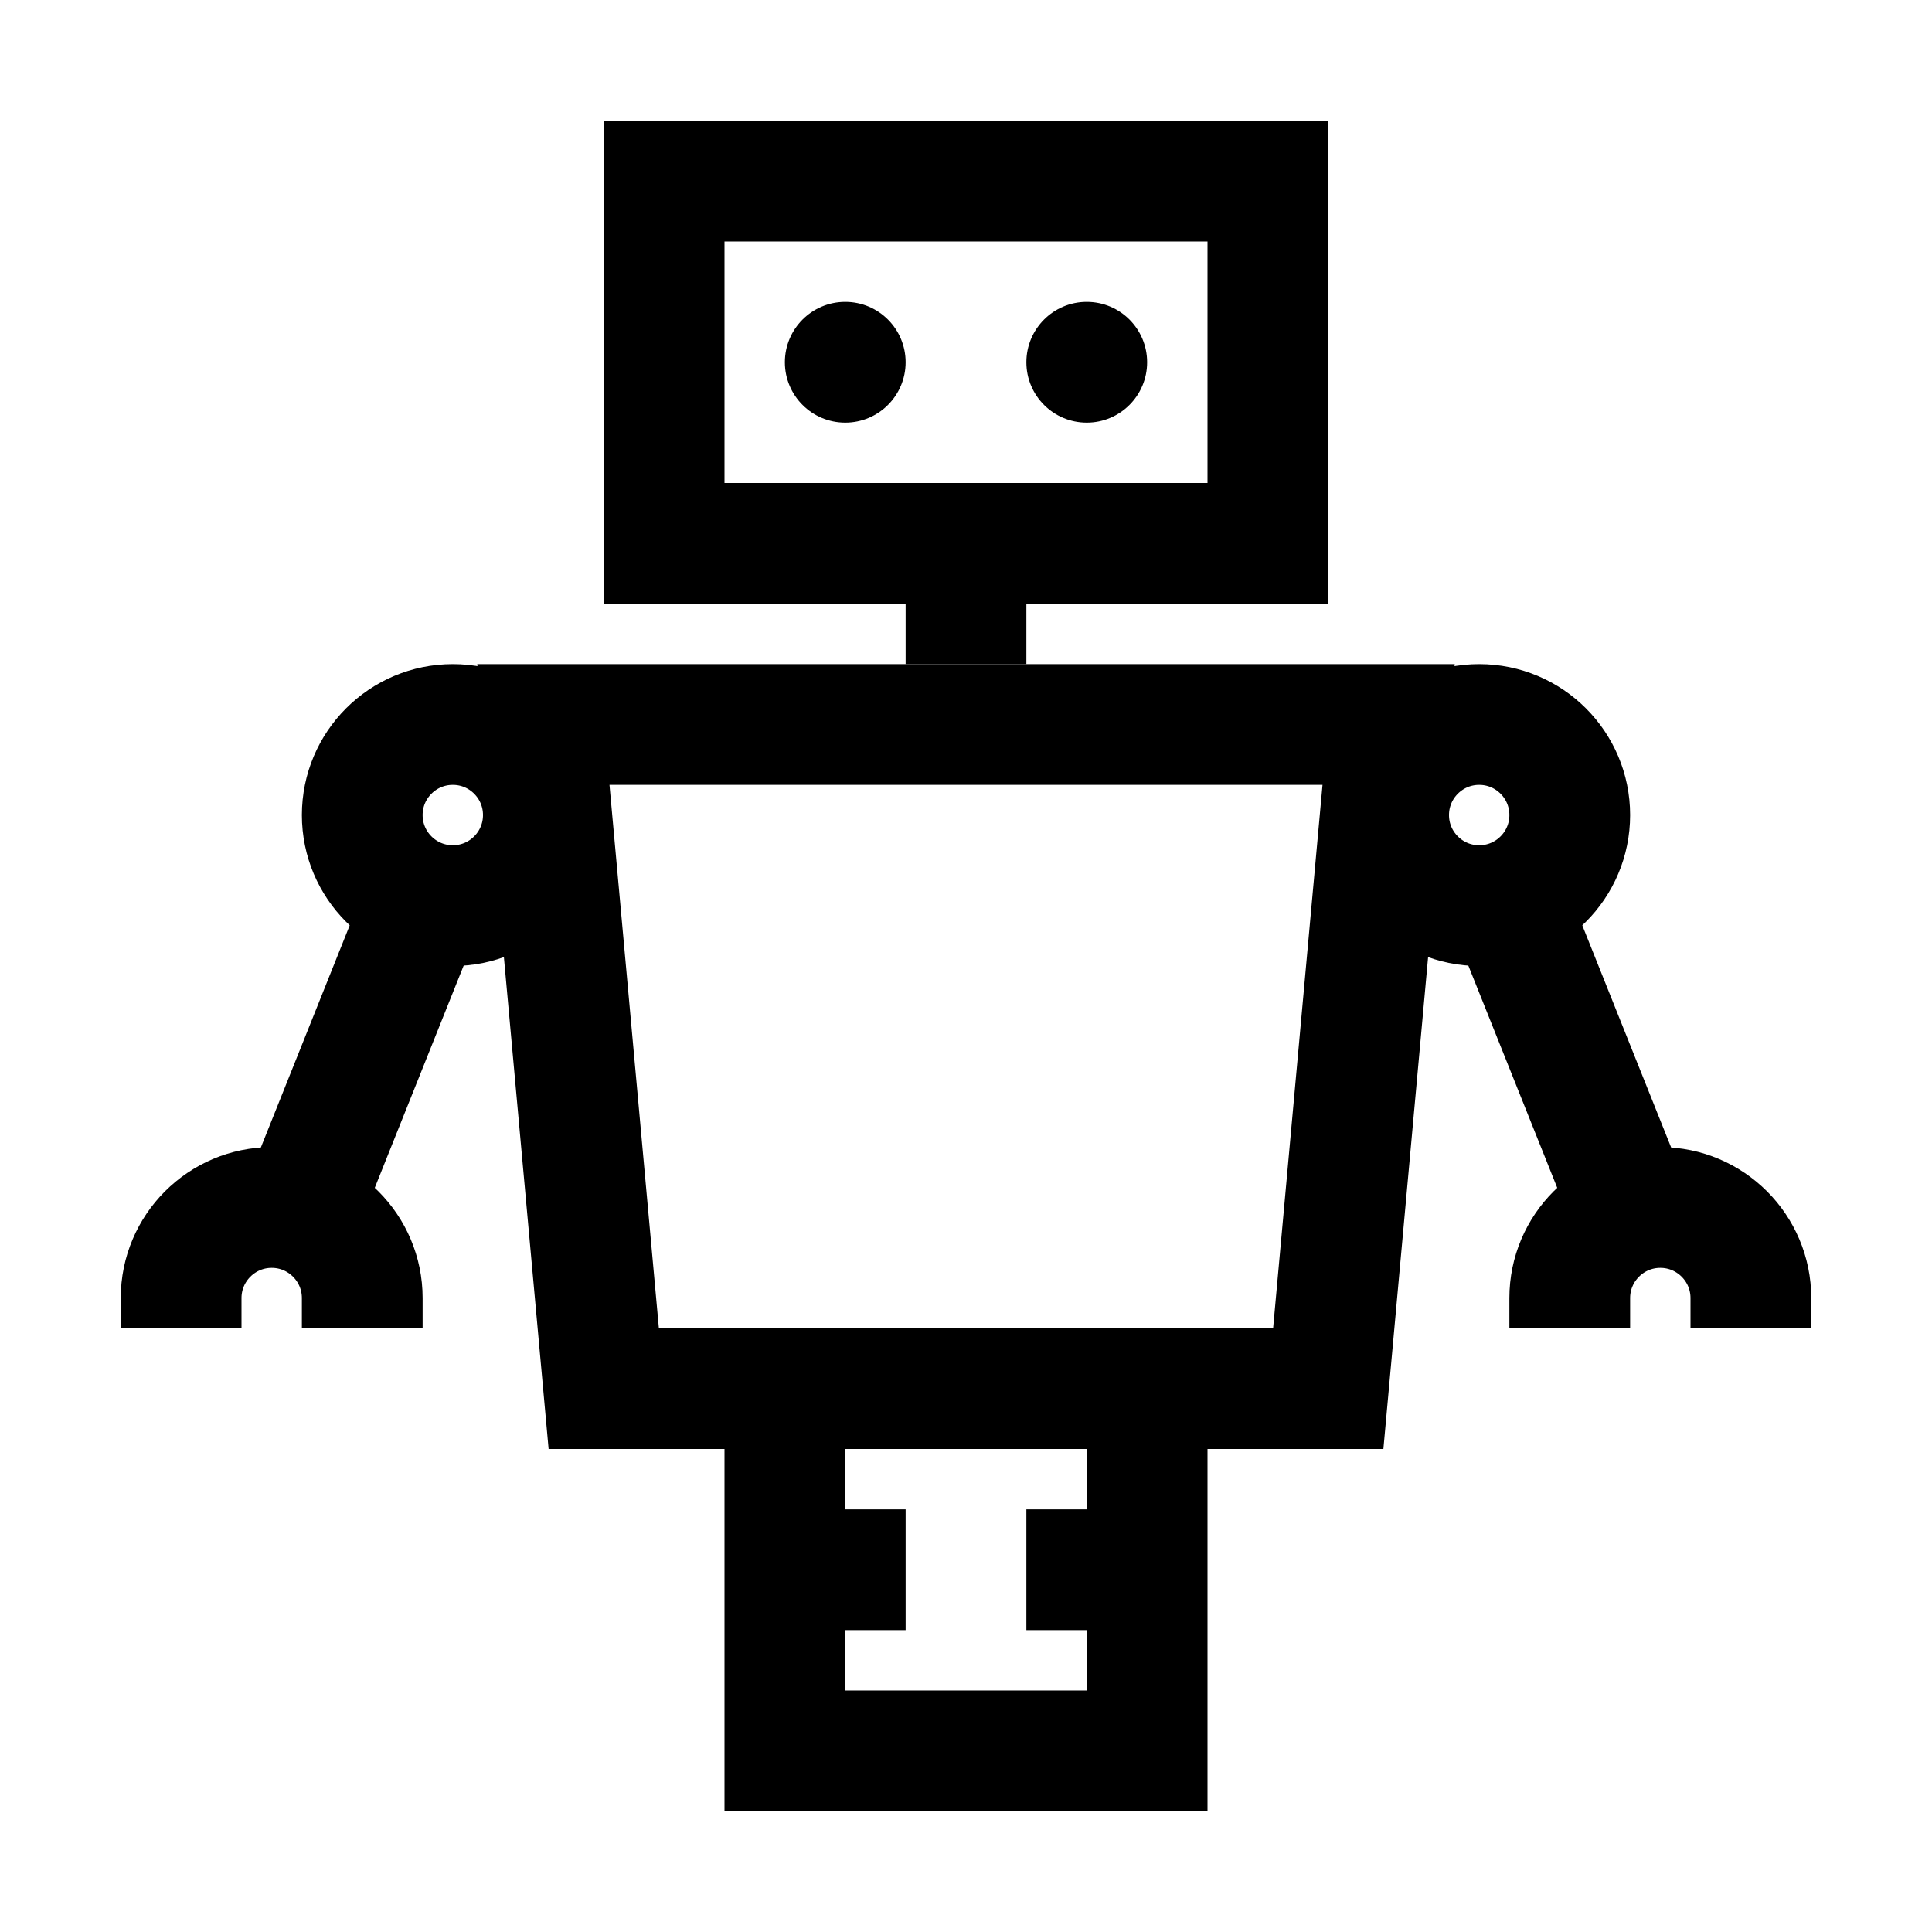 <?xml version="1.0" encoding="iso-8859-1"?>
<!-- Generator: Adobe Illustrator 19.1.1, SVG Export Plug-In . SVG Version: 6.00 Build 0)  -->
<svg version="1.1" id="Layer_1" xmlns="http://www.w3.org/2000/svg" xmlns:xlink="http://www.w3.org/1999/xlink" x="0px" y="0px"
	 viewBox="0 0 32 32" style="enable-background:new 0 0 32 32;" xml:space="preserve">
<rect x="11" y="3" style="fill:none;stroke:#000000;stroke-width:2;stroke-miterlimit:10;" width="10" height="6"/>
<line style="fill:none;stroke:#000000;stroke-width:2;stroke-miterlimit:10;" x1="16" y1="11" x2="16" y2="8"/>
<line style="fill:none;stroke:#000000;stroke-width:2;stroke-miterlimit:10;" x1="7" y1="15" x2="5" y2="20"/>
<polygon style="fill:none;stroke:#000000;stroke-width:2;stroke-miterlimit:10;" points="9,12 23,12 22,23 10,23 "/>
<circle style="fill:none;stroke:#000000;stroke-width:2;stroke-miterlimit:10;" cx="7.5" cy="13.5" r="1.5"/>
<circle cx="14" cy="6" r="1"/>
<circle cx="18" cy="6" r="1"/>
<rect x="13" y="23" style="fill:none;stroke:#000000;stroke-width:2;stroke-miterlimit:10;" width="6" height="6"/>
<line style="fill:none;stroke:#000000;stroke-width:2;stroke-miterlimit:10;" x1="17" y1="26" x2="19" y2="26"/>
<line style="fill:none;stroke:#000000;stroke-width:2;stroke-miterlimit:10;" x1="15" y1="26" x2="13" y2="26"/>
<path style="fill:none;stroke:#000000;stroke-width:2;stroke-miterlimit:10;" d="M3,22v-0.5C3,20.672,3.672,20,4.5,20
	S6,20.672,6,21.5V22"/>
<line style="fill:none;stroke:#000000;stroke-width:2;stroke-miterlimit:10;" x1="25" y1="15" x2="27" y2="20"/>
<circle style="fill:none;stroke:#000000;stroke-width:2;stroke-miterlimit:10;" cx="24.5" cy="13.5" r="1.5"/>
<path style="fill:none;stroke:#000000;stroke-width:2;stroke-miterlimit:10;" d="M29,22v-0.5c0-0.828-0.672-1.5-1.5-1.5
	S26,20.672,26,21.5V22"/>
</svg>
